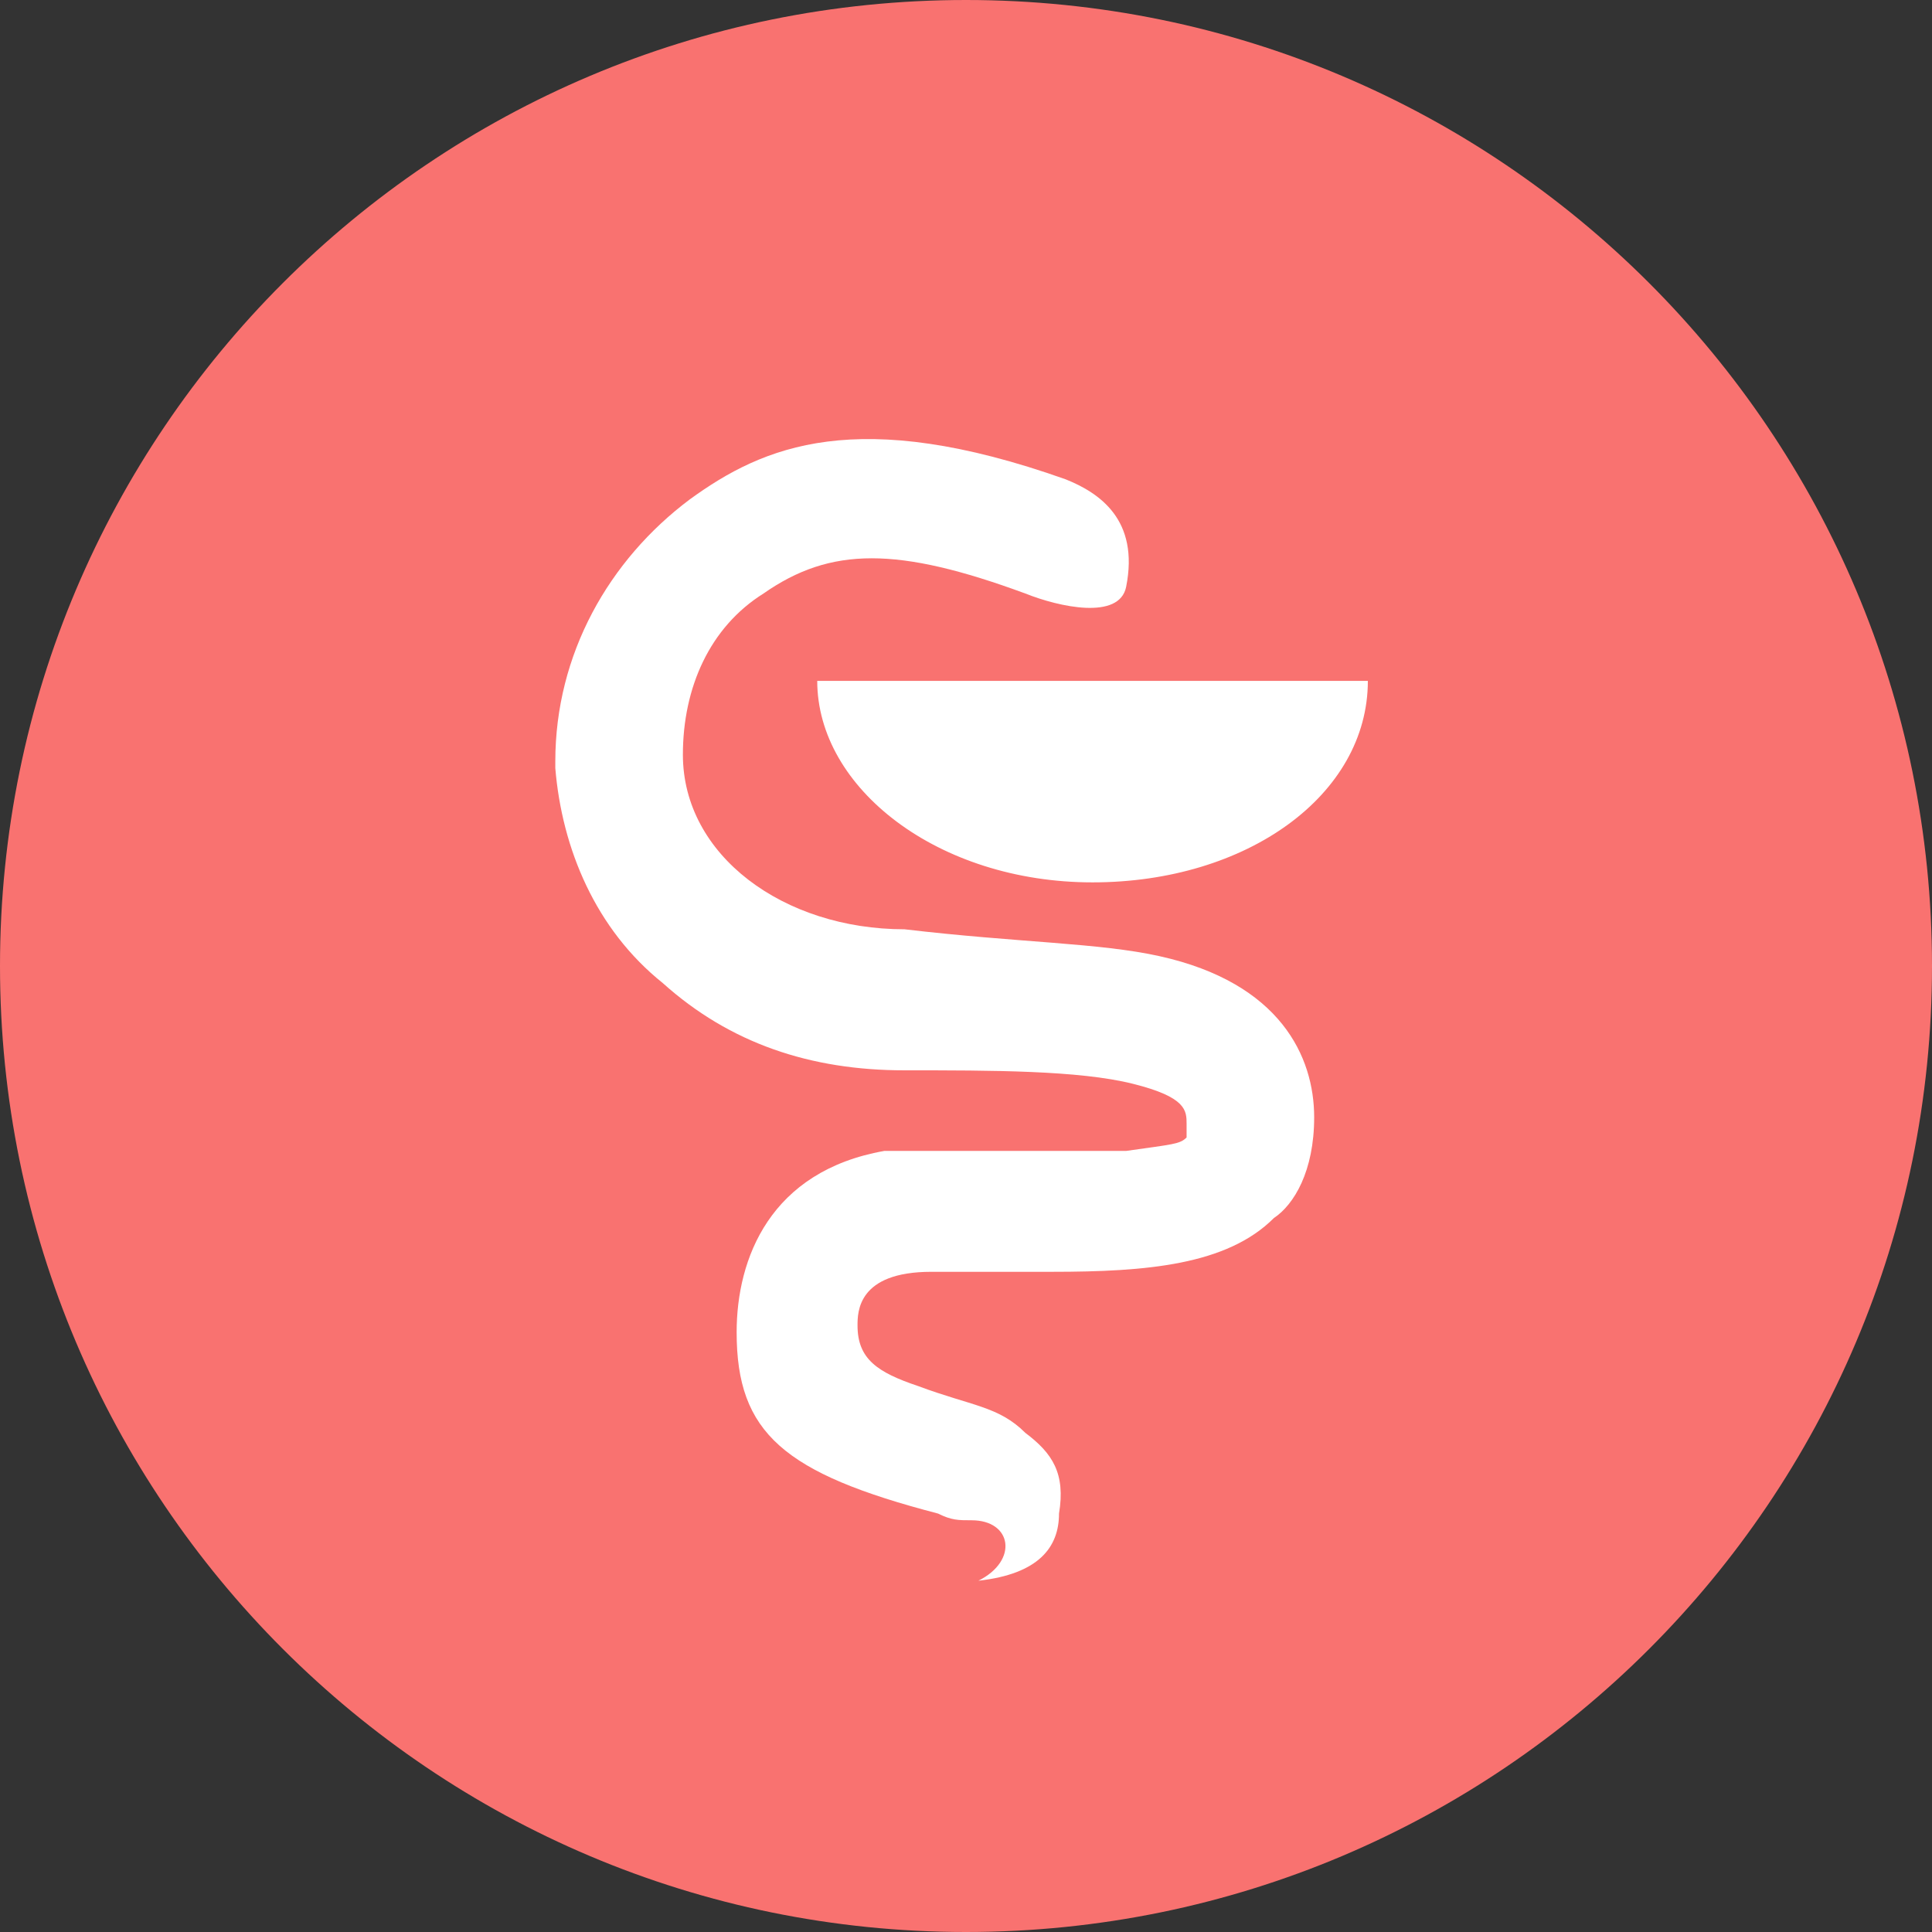 <svg width="28" height="28" fill="none" xmlns="http://www.w3.org/2000/svg"><rect width="100%" height="100%" fill="#333333" stroke="none"/><path d="M0 14C0 6.268 6.268 0 14 0s14 6.268 14 14-6.268 14-14 14S0 21.732 0 14z" fill="#F97270"/><path d="M16.807 13.858c1.752.389 2.239 1.46 2.239 2.335 0 .78-.292 1.266-.584 1.46-.681.682-1.85.779-3.212.779h-1.752c-1.07 0-1.07.584-1.07.779 0 .486.292.68.876.876.778.291 1.168.291 1.557.68.39.293.584.585.487 1.169 0 .486-.292.876-1.168.973.584-.292.486-.876-.098-.876-.194 0-.292 0-.486-.097-2.239-.584-2.92-1.168-2.92-2.628 0-1.07.486-2.336 2.141-2.628h3.504c.681-.097.778-.097.876-.195v-.194c0-.195 0-.39-.779-.584-.778-.195-2.044-.195-3.309-.195-1.363 0-2.53-.39-3.504-1.265-.973-.779-1.46-1.947-1.557-3.114v-.098c0-1.557.779-2.92 1.947-3.796 1.07-.778 2.433-1.362 5.45-.292.486.195 1.07.584.876 1.558-.098.486-.973.292-1.46.097-1.85-.681-2.822-.681-3.796 0-.778.487-1.168 1.363-1.168 2.336 0 1.46 1.46 2.53 3.212 2.53 1.655.195 2.822.195 3.698.39zm-4.963-3.99h7.98c0 1.654-1.751 2.92-3.99 2.92-2.238 0-3.99-1.364-3.99-2.92z" fill="#fff"/></svg>